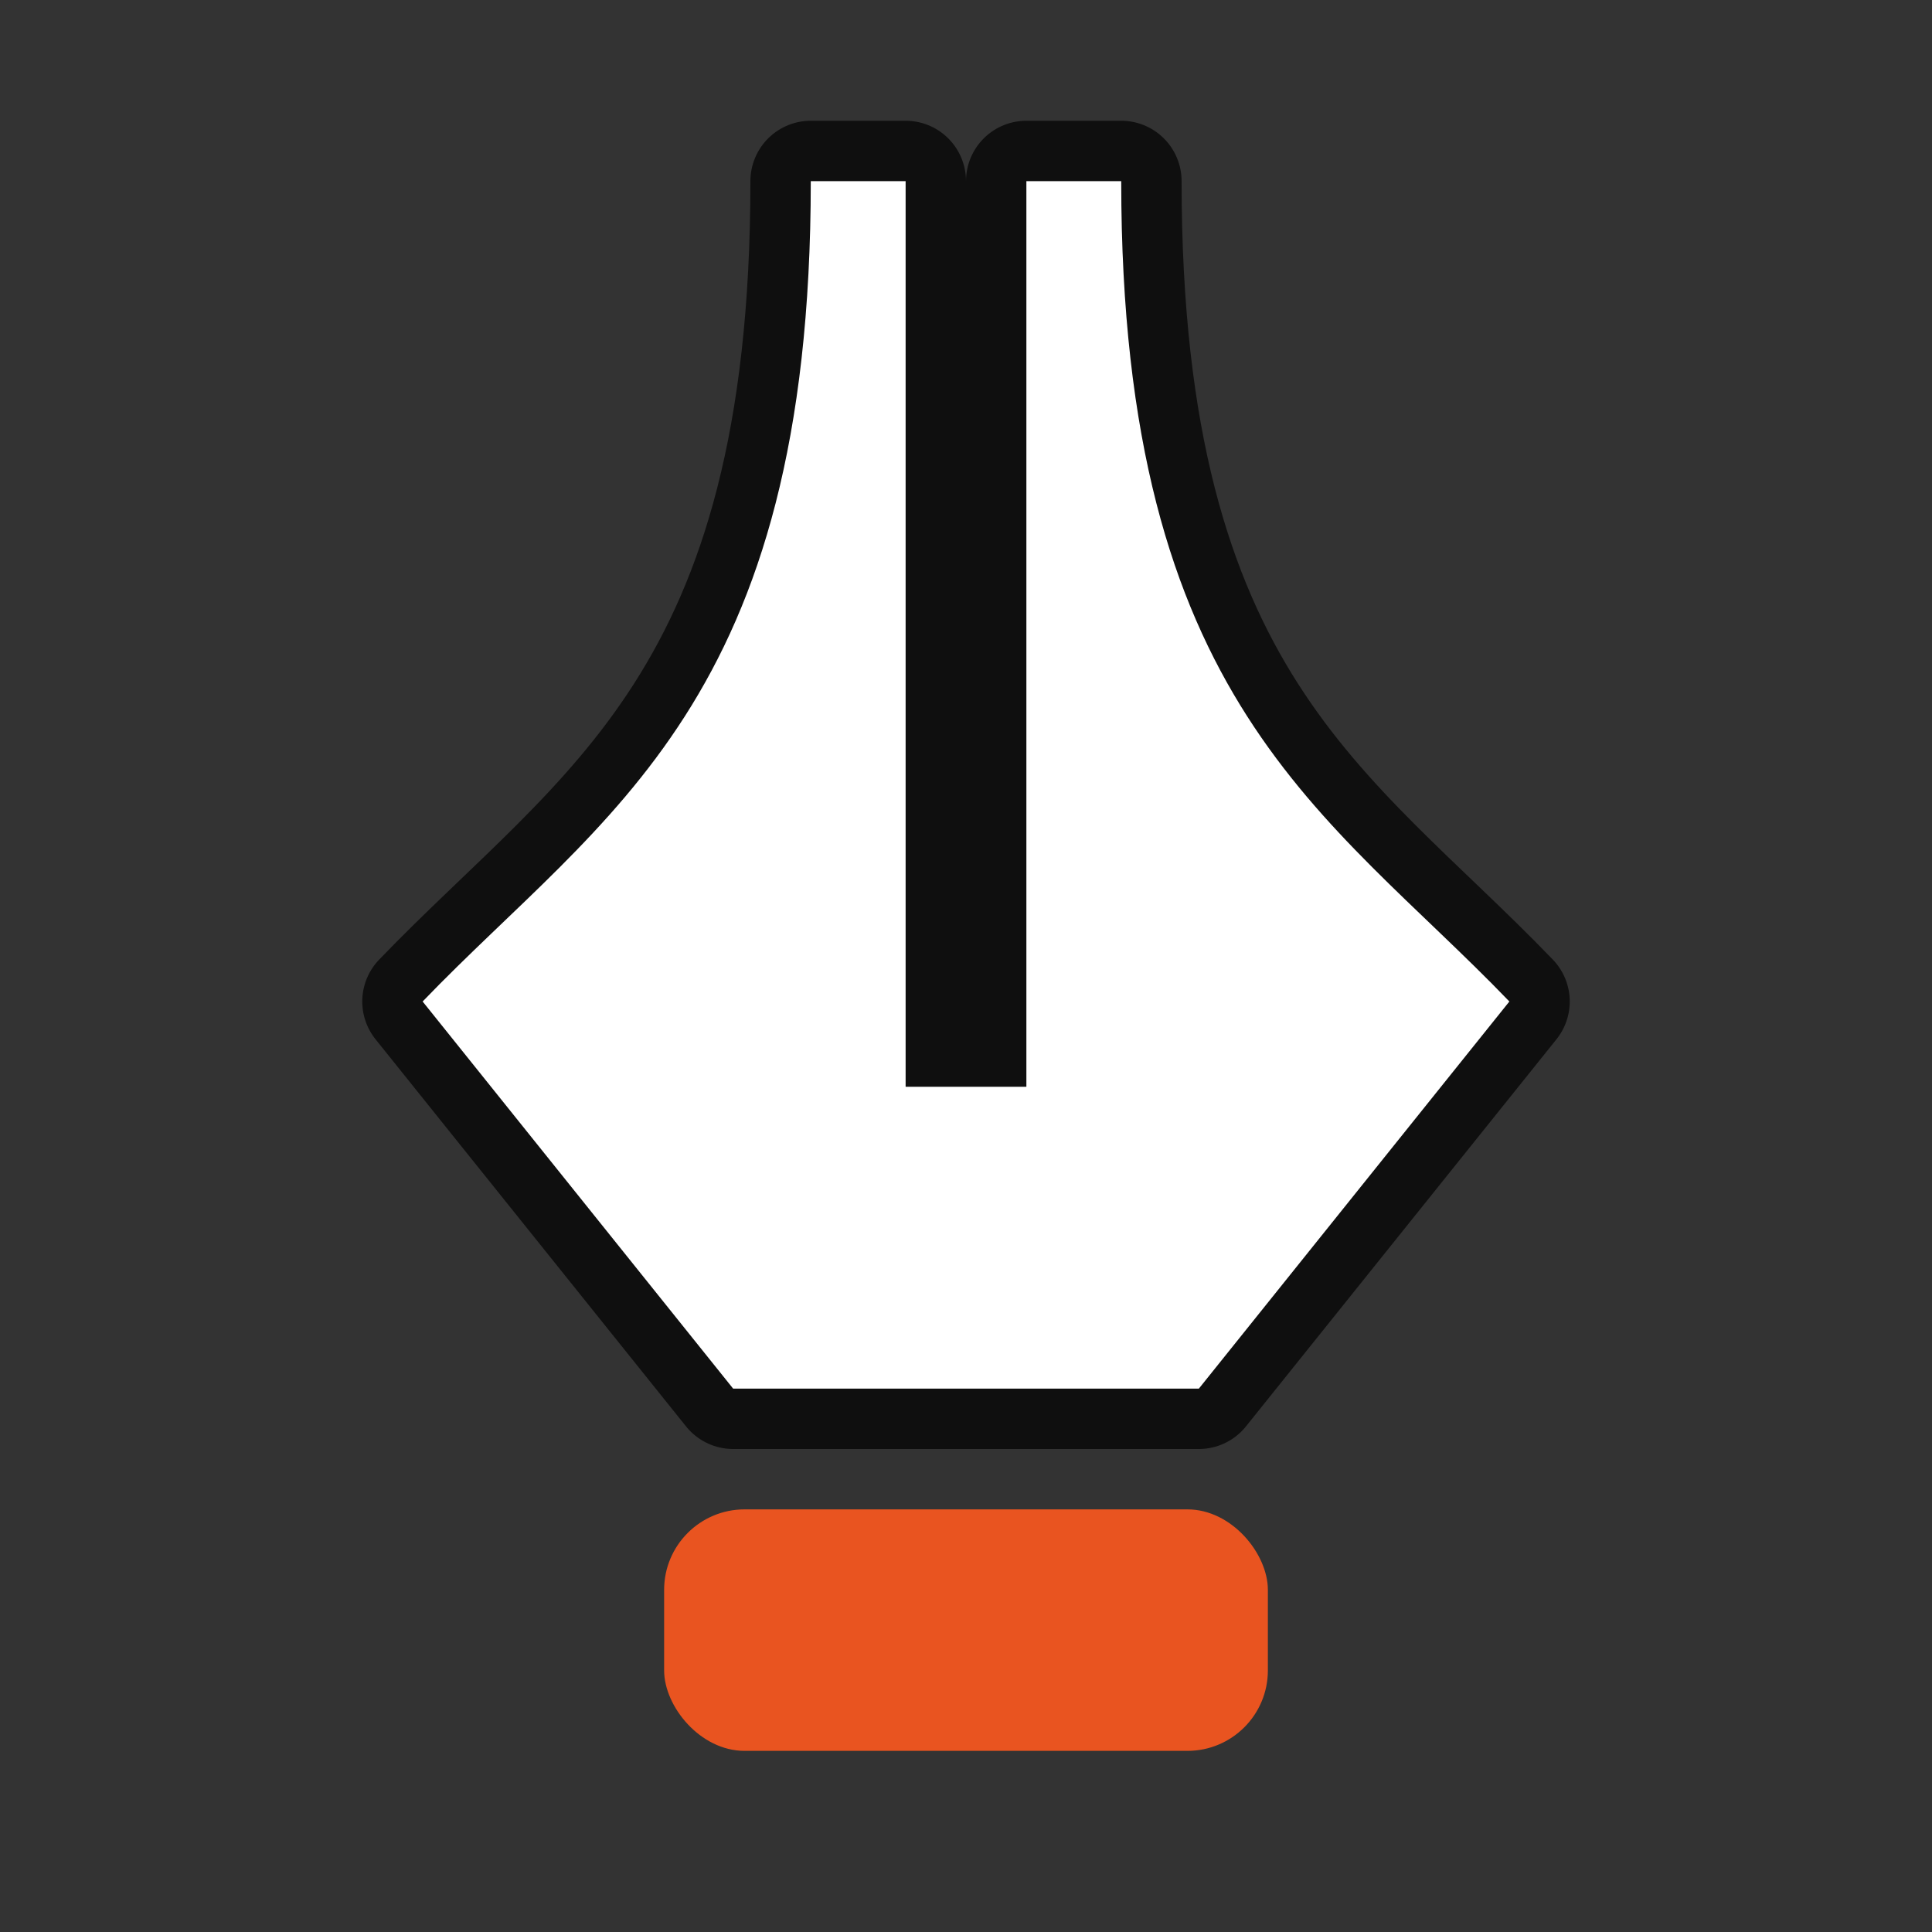 <?xml version="1.0" encoding="UTF-8" standalone="no"?>
<svg
   xmlns:dc="http://purl.org/dc/elements/1.1/"
   xmlns:cc="http://creativecommons.org/ns#"
   xmlns:rdf="http://www.w3.org/1999/02/22-rdf-syntax-ns#"
   xmlns:svg="http://www.w3.org/2000/svg"
   xmlns="http://www.w3.org/2000/svg"
   xmlns:sodipodi="http://sodipodi.sourceforge.net/DTD/sodipodi-0.dtd"
   xmlns:inkscape="http://www.inkscape.org/namespaces/inkscape"
   viewBox="0 0 32 32"
   version="1.1"
   id="svg4"
   sodipodi:docname="linewidth.svg"
   inkscape:export-filename="/home/jupiter007/Libreoffice yaru theme fullcolor/build/cmd/32/linewidth.png"
   inkscape:export-xdpi="96"
   inkscape:export-ydpi="96"
   inkscape:version="1.0.1 (3bc2e813f5, 2020-09-07)">
  <rect x="0" y="0" width="32" height="32" fill="#333333" stroke="none"/>
  <defs
     id="defs8" />
  <sodipodi:namedview
     pagecolor="#ffffff"
     bordercolor="#666666"
     borderopacity="1"
     objecttolerance="10"
     gridtolerance="10"
     guidetolerance="10"
     inkscape:pageopacity="0"
     inkscape:pageshadow="2"
     inkscape:window-width="1920"
     inkscape:window-height="1043"
     id="namedview6"
     showgrid="true"
     inkscape:zoom="20.85965"
     inkscape:cx="16.876681"
     inkscape:cy="17.156502"
     inkscape:window-x="1920"
     inkscape:window-y="0"
     inkscape:window-maximized="1"
     inkscape:current-layer="svg4"
     inkscape:document-rotation="0">
    <inkscape:grid
       type="xygrid"
       id="grid833" />
  </sodipodi:namedview>
  <path
     d="m 13.429,3 c 0,8.647 -3.42,10.461 -6.429,13.588 L 12.143,23 h 7.714 L 25,16.588 C 21.991,13.461 18.571,11.647 18.571,3 H 17 V 18 H 16 15 V 3 Z"
     fill="#3a3a38"
     fill-rule="evenodd"
     id="path842"
     sodipodi:nodetypes="cccccccccccc"
     style="fill:#000000;stroke:#000000;opacity:0.7;stroke-width:2;stroke-linejoin:round" />
  <rect
     fill="#1e8bcd"
     height="4"
     ry="1.333"
     width="10"
     x="11"
     y="25"
     id="rect2"
     rx="1.333"
     style="fill:#e95420;fill-opacity:1" />
  <path
     d="m 13.429,3 c 0,8.647 -3.42,10.461 -6.429,13.588 L 12.143,23 h 7.714 L 25,16.588 C 21.991,13.461 18.571,11.647 18.571,3 H 17 V 18 H 16 15 V 3 Z"
     fill="#3a3a38"
     fill-rule="evenodd"
     id="path4"
     sodipodi:nodetypes="cccccccccccc"
     style="fill:#ffffff" />
</svg>

